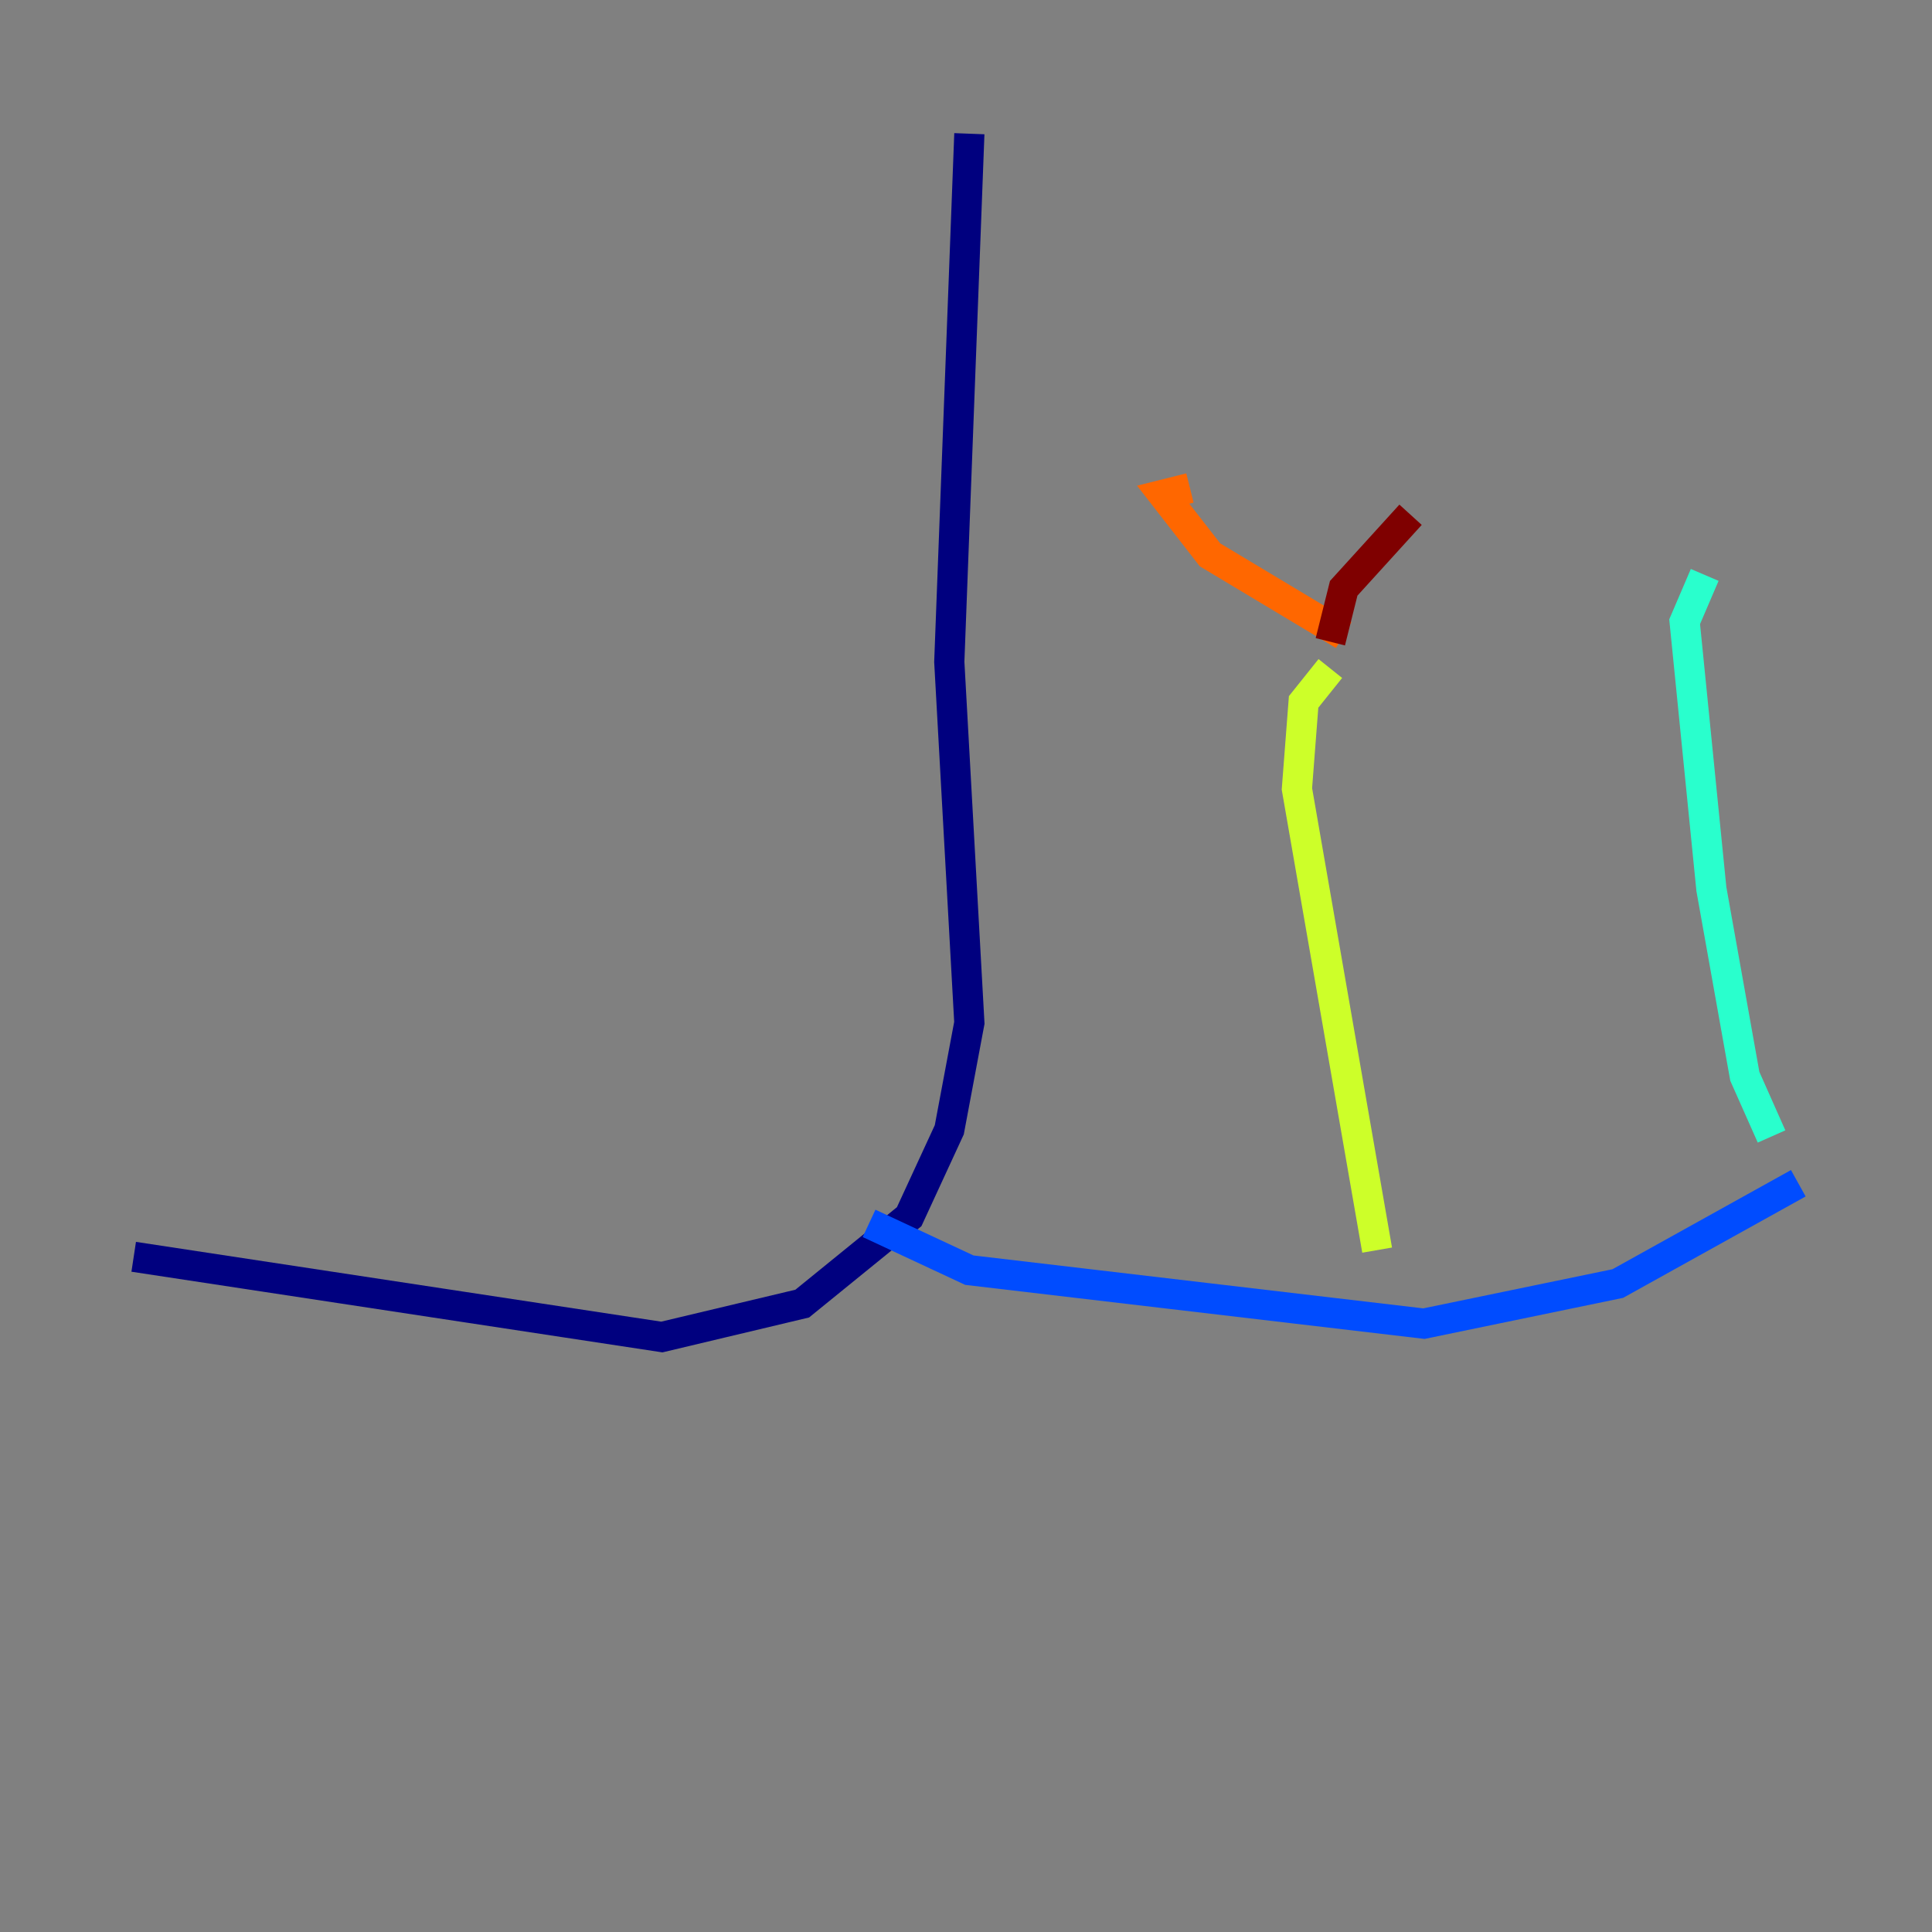 <?xml version="1.0" encoding="utf-8" ?>
<svg baseProfile="tiny" height="128" version="1.2" viewBox="0,0,128,128" width="128" xmlns="http://www.w3.org/2000/svg" xmlns:ev="http://www.w3.org/2001/xml-events" xmlns:xlink="http://www.w3.org/1999/xlink"><rect x="0" y="0" width="128" height="128" fill="#808080" stroke="none"/><defs /><polyline fill="none" points="64.222,8.858 62.893,43.848 64.222,67.765 62.893,74.851 60.235,80.609 53.149,86.367 43.848,88.581 8.858,83.266" stroke="#00007f" stroke-width="2" /><polyline fill="none" points="57.578,81.052 64.222,84.152 94.339,87.695 107.183,85.038 119.142,78.394" stroke="#004cff" stroke-width="2" /><polyline fill="none" points="117.37,75.294 115.599,71.308 113.384,58.907 111.612,41.19 112.941,38.09" stroke="#29ffcd" stroke-width="2" /><polyline fill="none" points="91.239,82.823 85.924,52.263 86.367,46.505 88.138,44.291" stroke="#cdff29" stroke-width="2" /><polyline fill="none" points="89.024,42.076 80.166,36.761 77.066,32.775 78.837,32.332" stroke="#ff6700" stroke-width="2" /><polyline fill="none" points="88.138,42.519 89.024,38.976 93.453,34.104" stroke="#7f0000" stroke-width="2" /></svg>